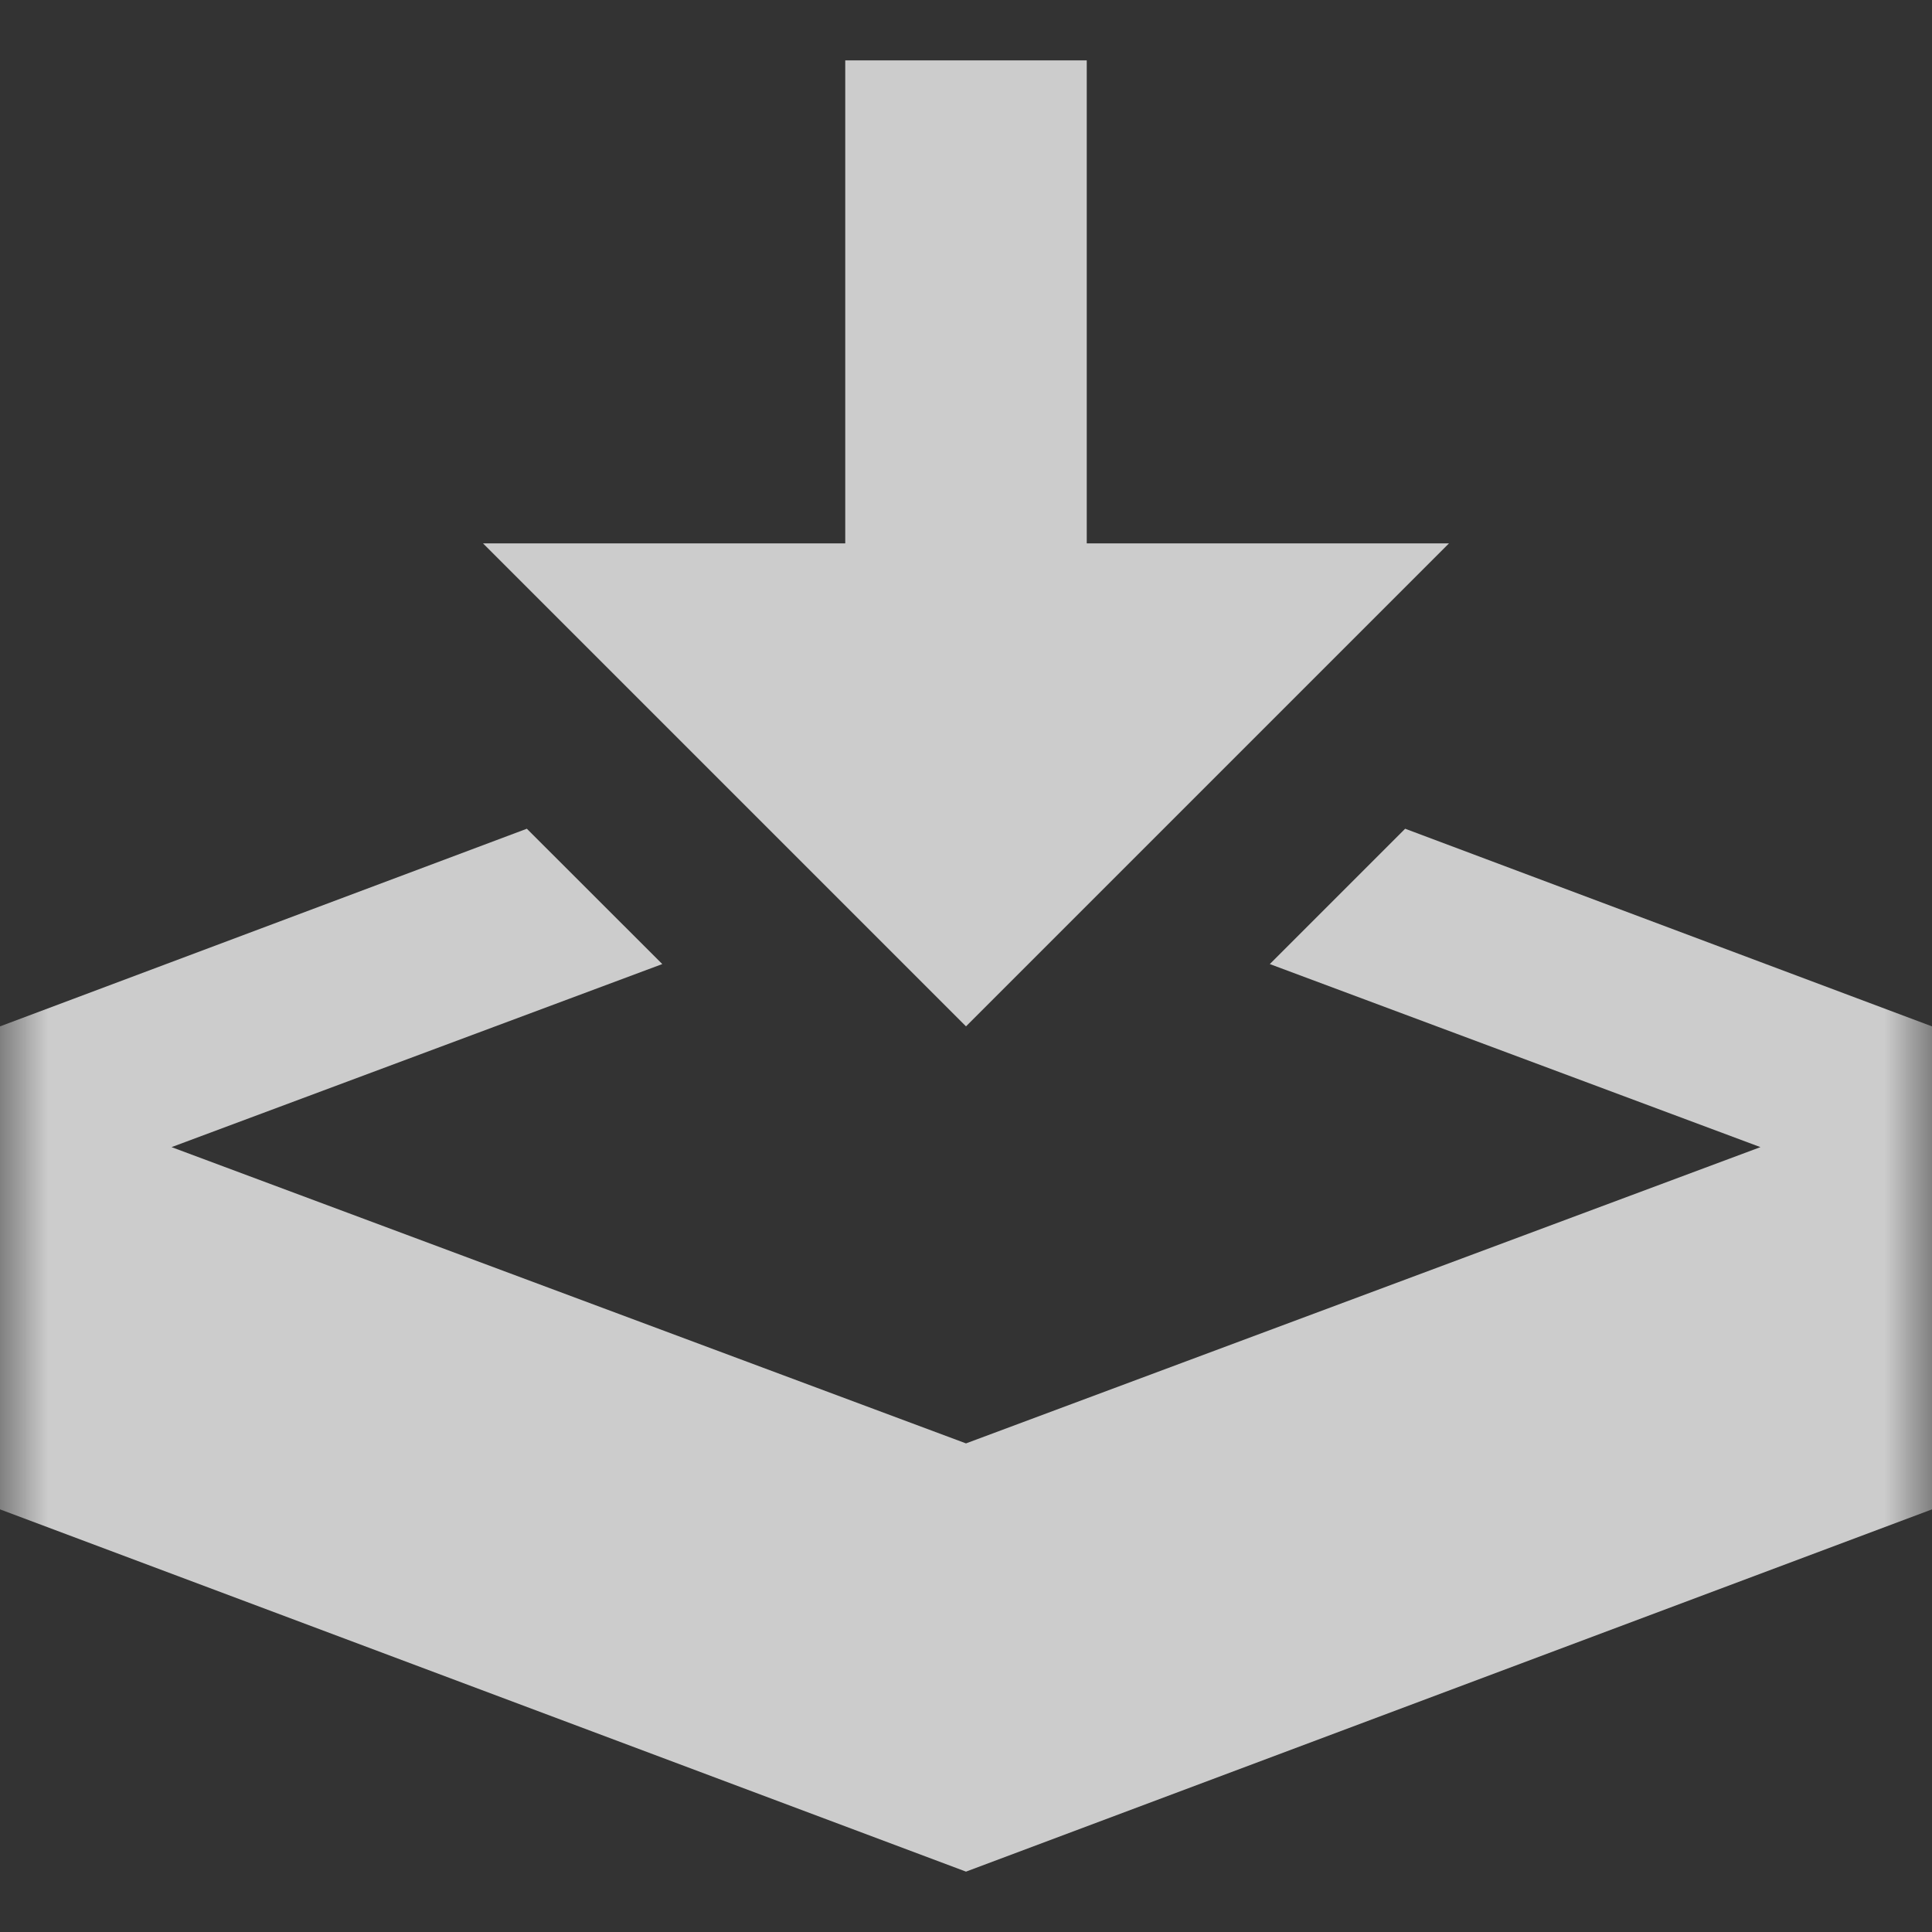 <?xml version="1.0" encoding="UTF-8" standalone="no"?>
<svg width="20px" height="20px" viewBox="0 0 20 20" version="1.1" xmlns="http://www.w3.org/2000/svg" xmlns:xlink="http://www.w3.org/1999/xlink" xmlns:sketch="http://www.bohemiancoding.com/sketch/ns">
    <rect x="0" y="0" width="20" height="20" fill="#333333" stroke="none"/>
    <!-- Generator: Sketch 3.0.3 (7892) - http://www.bohemiancoding.com/sketch -->
    <title>Slice 1</title>
    <desc>Created with Sketch.</desc>
    <defs>
        <path id="path-1" d="M0,0 L20,0 L20,20 L0,20 L0,0 L0,0 Z"></path>
    </defs>
    <g id="Page-1" stroke="none" stroke-width="1" fill="none" fill-rule="evenodd" sketch:type="MSPage">
        <g id="Group-38" sketch:type="MSLayerGroup">
            <mask id="mask-2" sketch:name="Clip 37" fill="white">
                <use xlink:href="#path-1"></use>
            </mask>
            <g id="Clip-37"></g>
            <path d="M8.75,0.625 L8.75,5.625 L5,5.625 L10,10.625 L15,5.625 L11.25,5.625 L11.25,0.625 L8.75,0.625 Z M13.145,9.98 L18.224,11.875 L10,14.942 L1.776,11.875 L6.856,9.98 L5.454,8.579 L6e-05,10.625 L6e-05,15.625 L10,19.375 L20,15.625 L20,10.625 L14.546,8.579 L13.145,9.98 Z" id="Fill-36" fill-opacity="0.75" fill="#FFFFFF" sketch:type="MSShapeGroup" mask="url(#mask-2)"></path>
        </g>
    </g>
</svg>